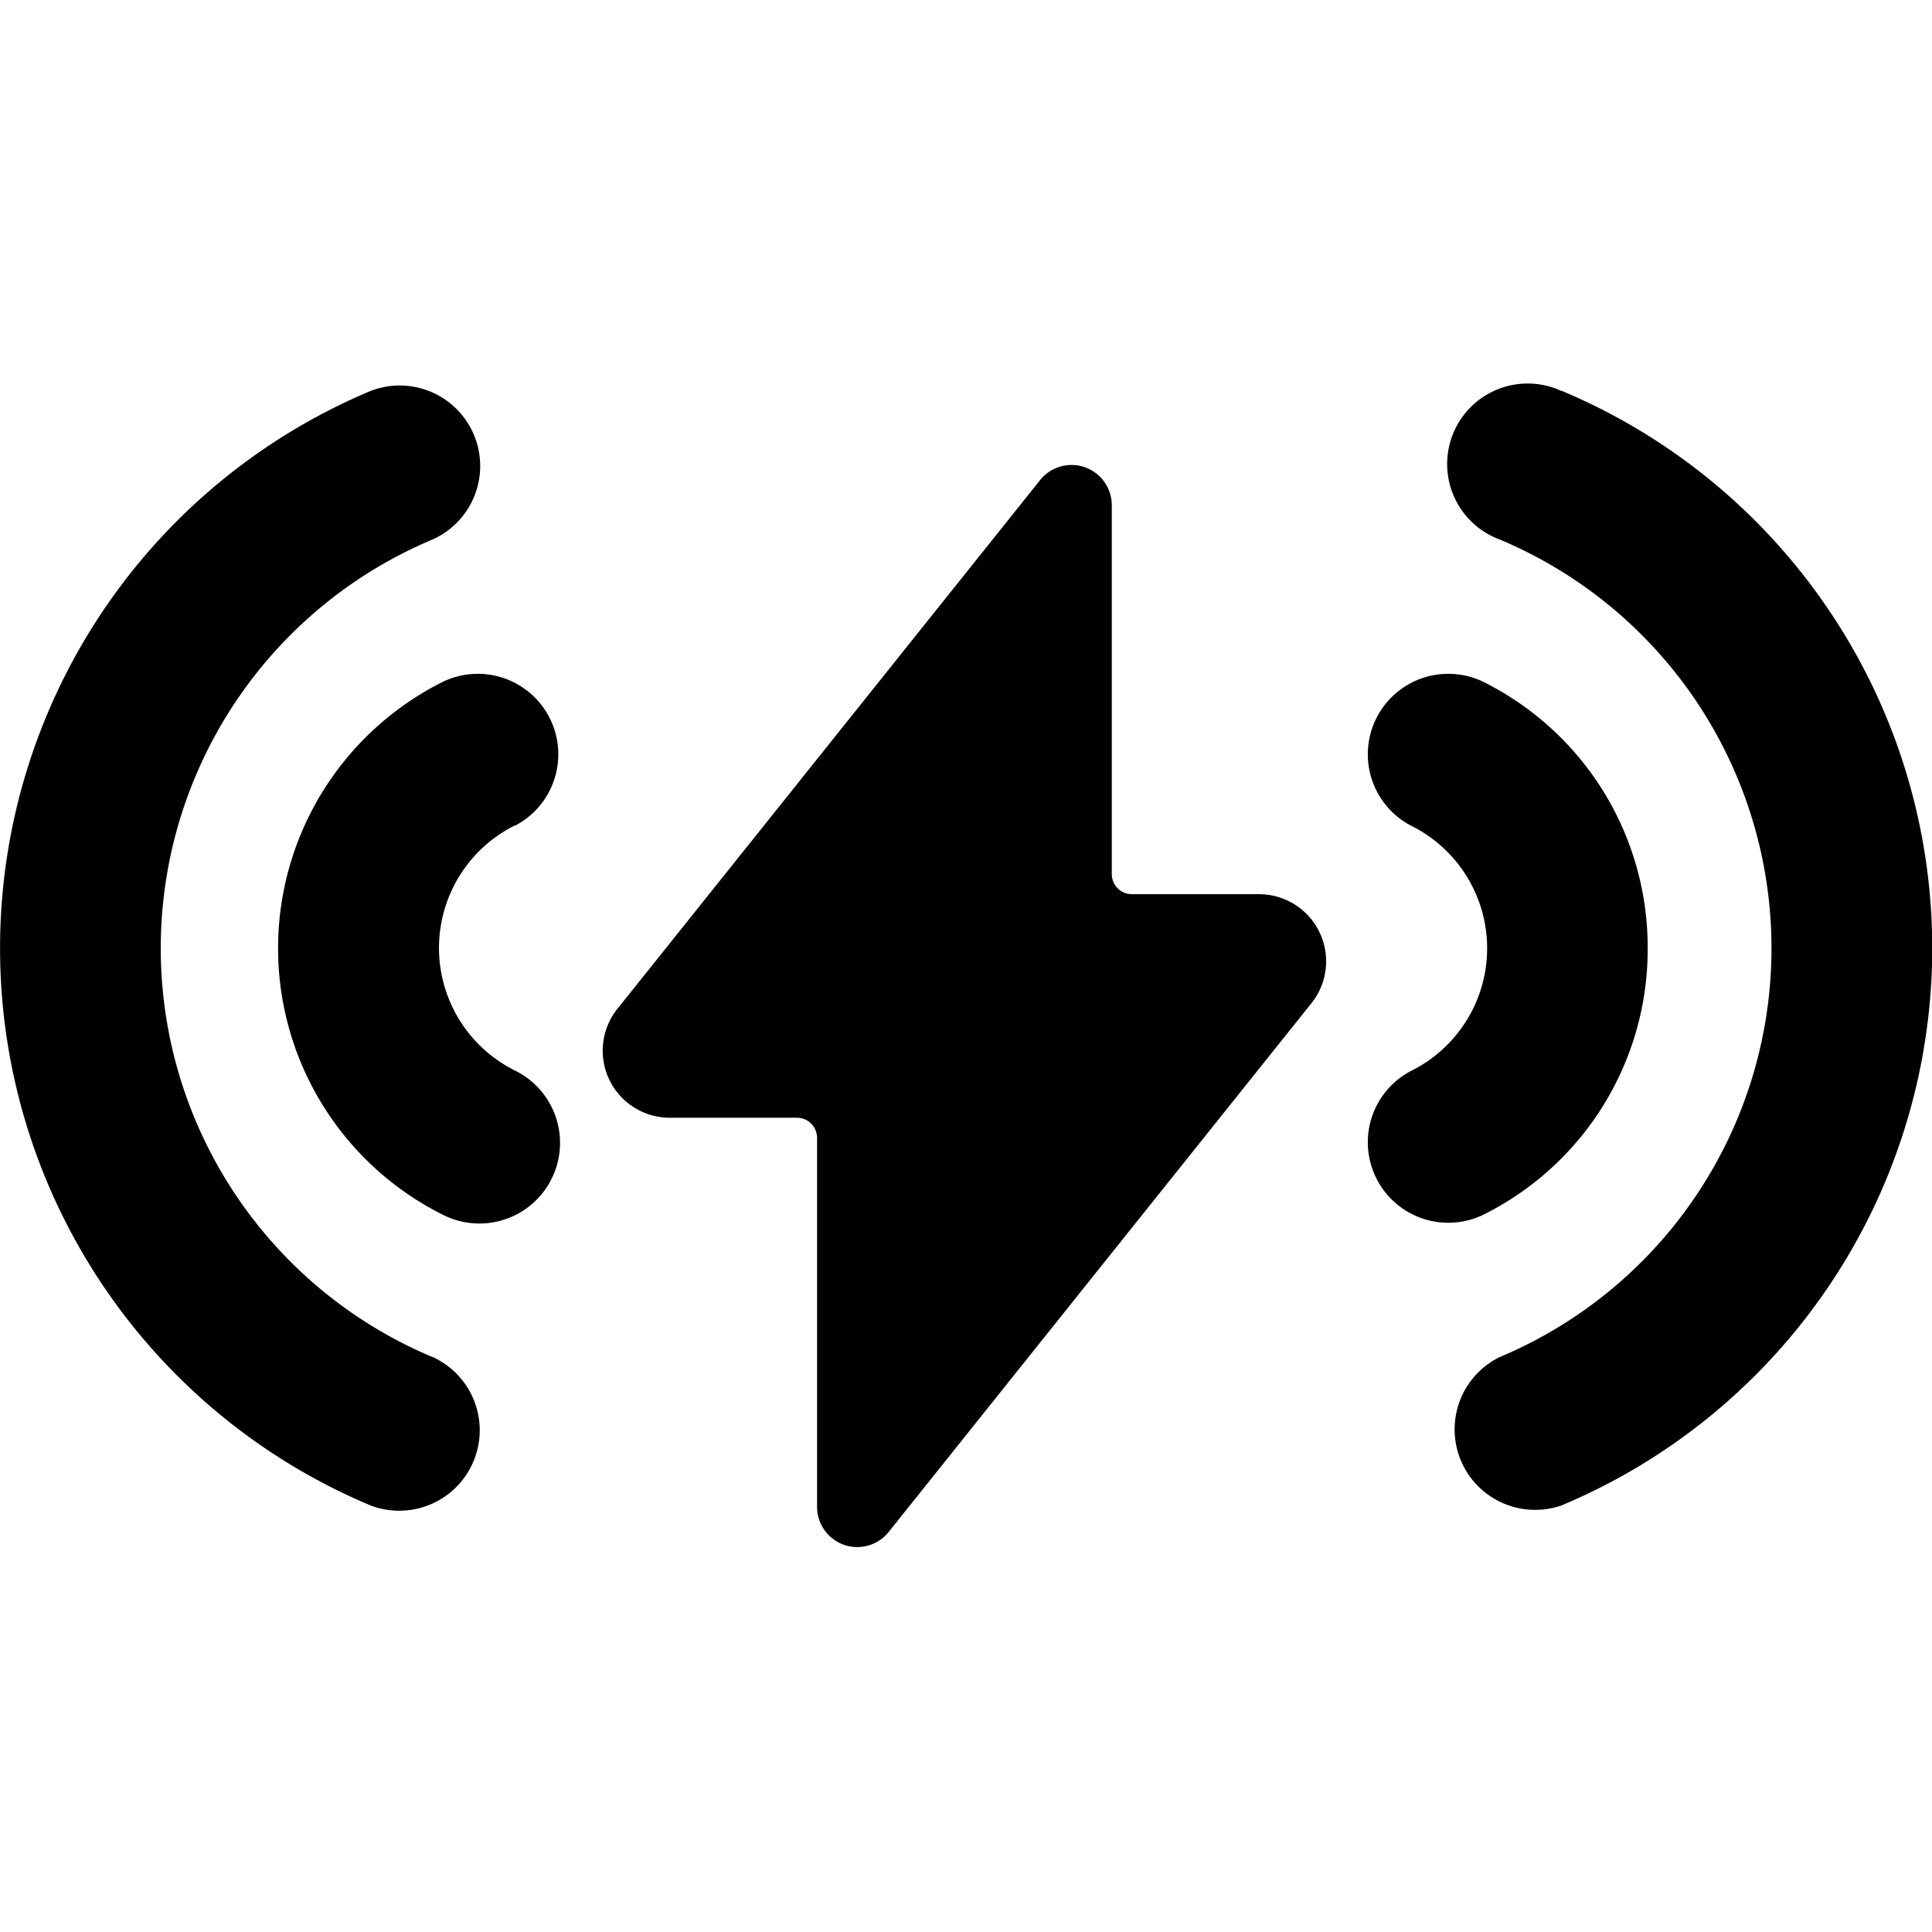 <svg xmlns="http://www.w3.org/2000/svg" viewBox="0 0 24 24"><title>charging-flash-wave</title><path d="M19.4,4.858a1,1,0,1,0-.77,1.844,5.507,5.507,0,0,1,0,10.156A1,1,0,0,0,19.4,18.7a7.507,7.507,0,0,0,0-13.845Z"/><path d="M5.373,16.858a5.507,5.507,0,0,1,0-10.156A1,1,0,0,0,4.6,4.858,7.507,7.507,0,0,0,4.6,18.7a1,1,0,0,0,.77-1.845Z"/><path d="M15.641,11.108h-1.58a.25.25,0,0,1-.25-.25V6.274a.5.5,0,0,0-.889-.312L7.685,12.513a.833.833,0,0,0,.635,1.372H9.9a.25.25,0,0,1,.25.25v4.584a.5.5,0,0,0,.333.471.5.5,0,0,0,.556-.159l5.238-6.551a.834.834,0,0,0-.636-1.372Z"/><path d="M6.4,10.256a1,1,0,0,0-.889-1.791,3.7,3.7,0,0,0,0,6.63A1,1,0,0,0,6.4,13.3a1.7,1.7,0,0,1,0-3.048Z"/><path d="M20.468,11.781a3.683,3.683,0,0,0-2.052-3.316,1,1,0,0,0-.889,1.791,1.7,1.7,0,0,1,0,3.048,1,1,0,0,0,.889,1.791A3.68,3.68,0,0,0,20.468,11.781Z"/></svg>